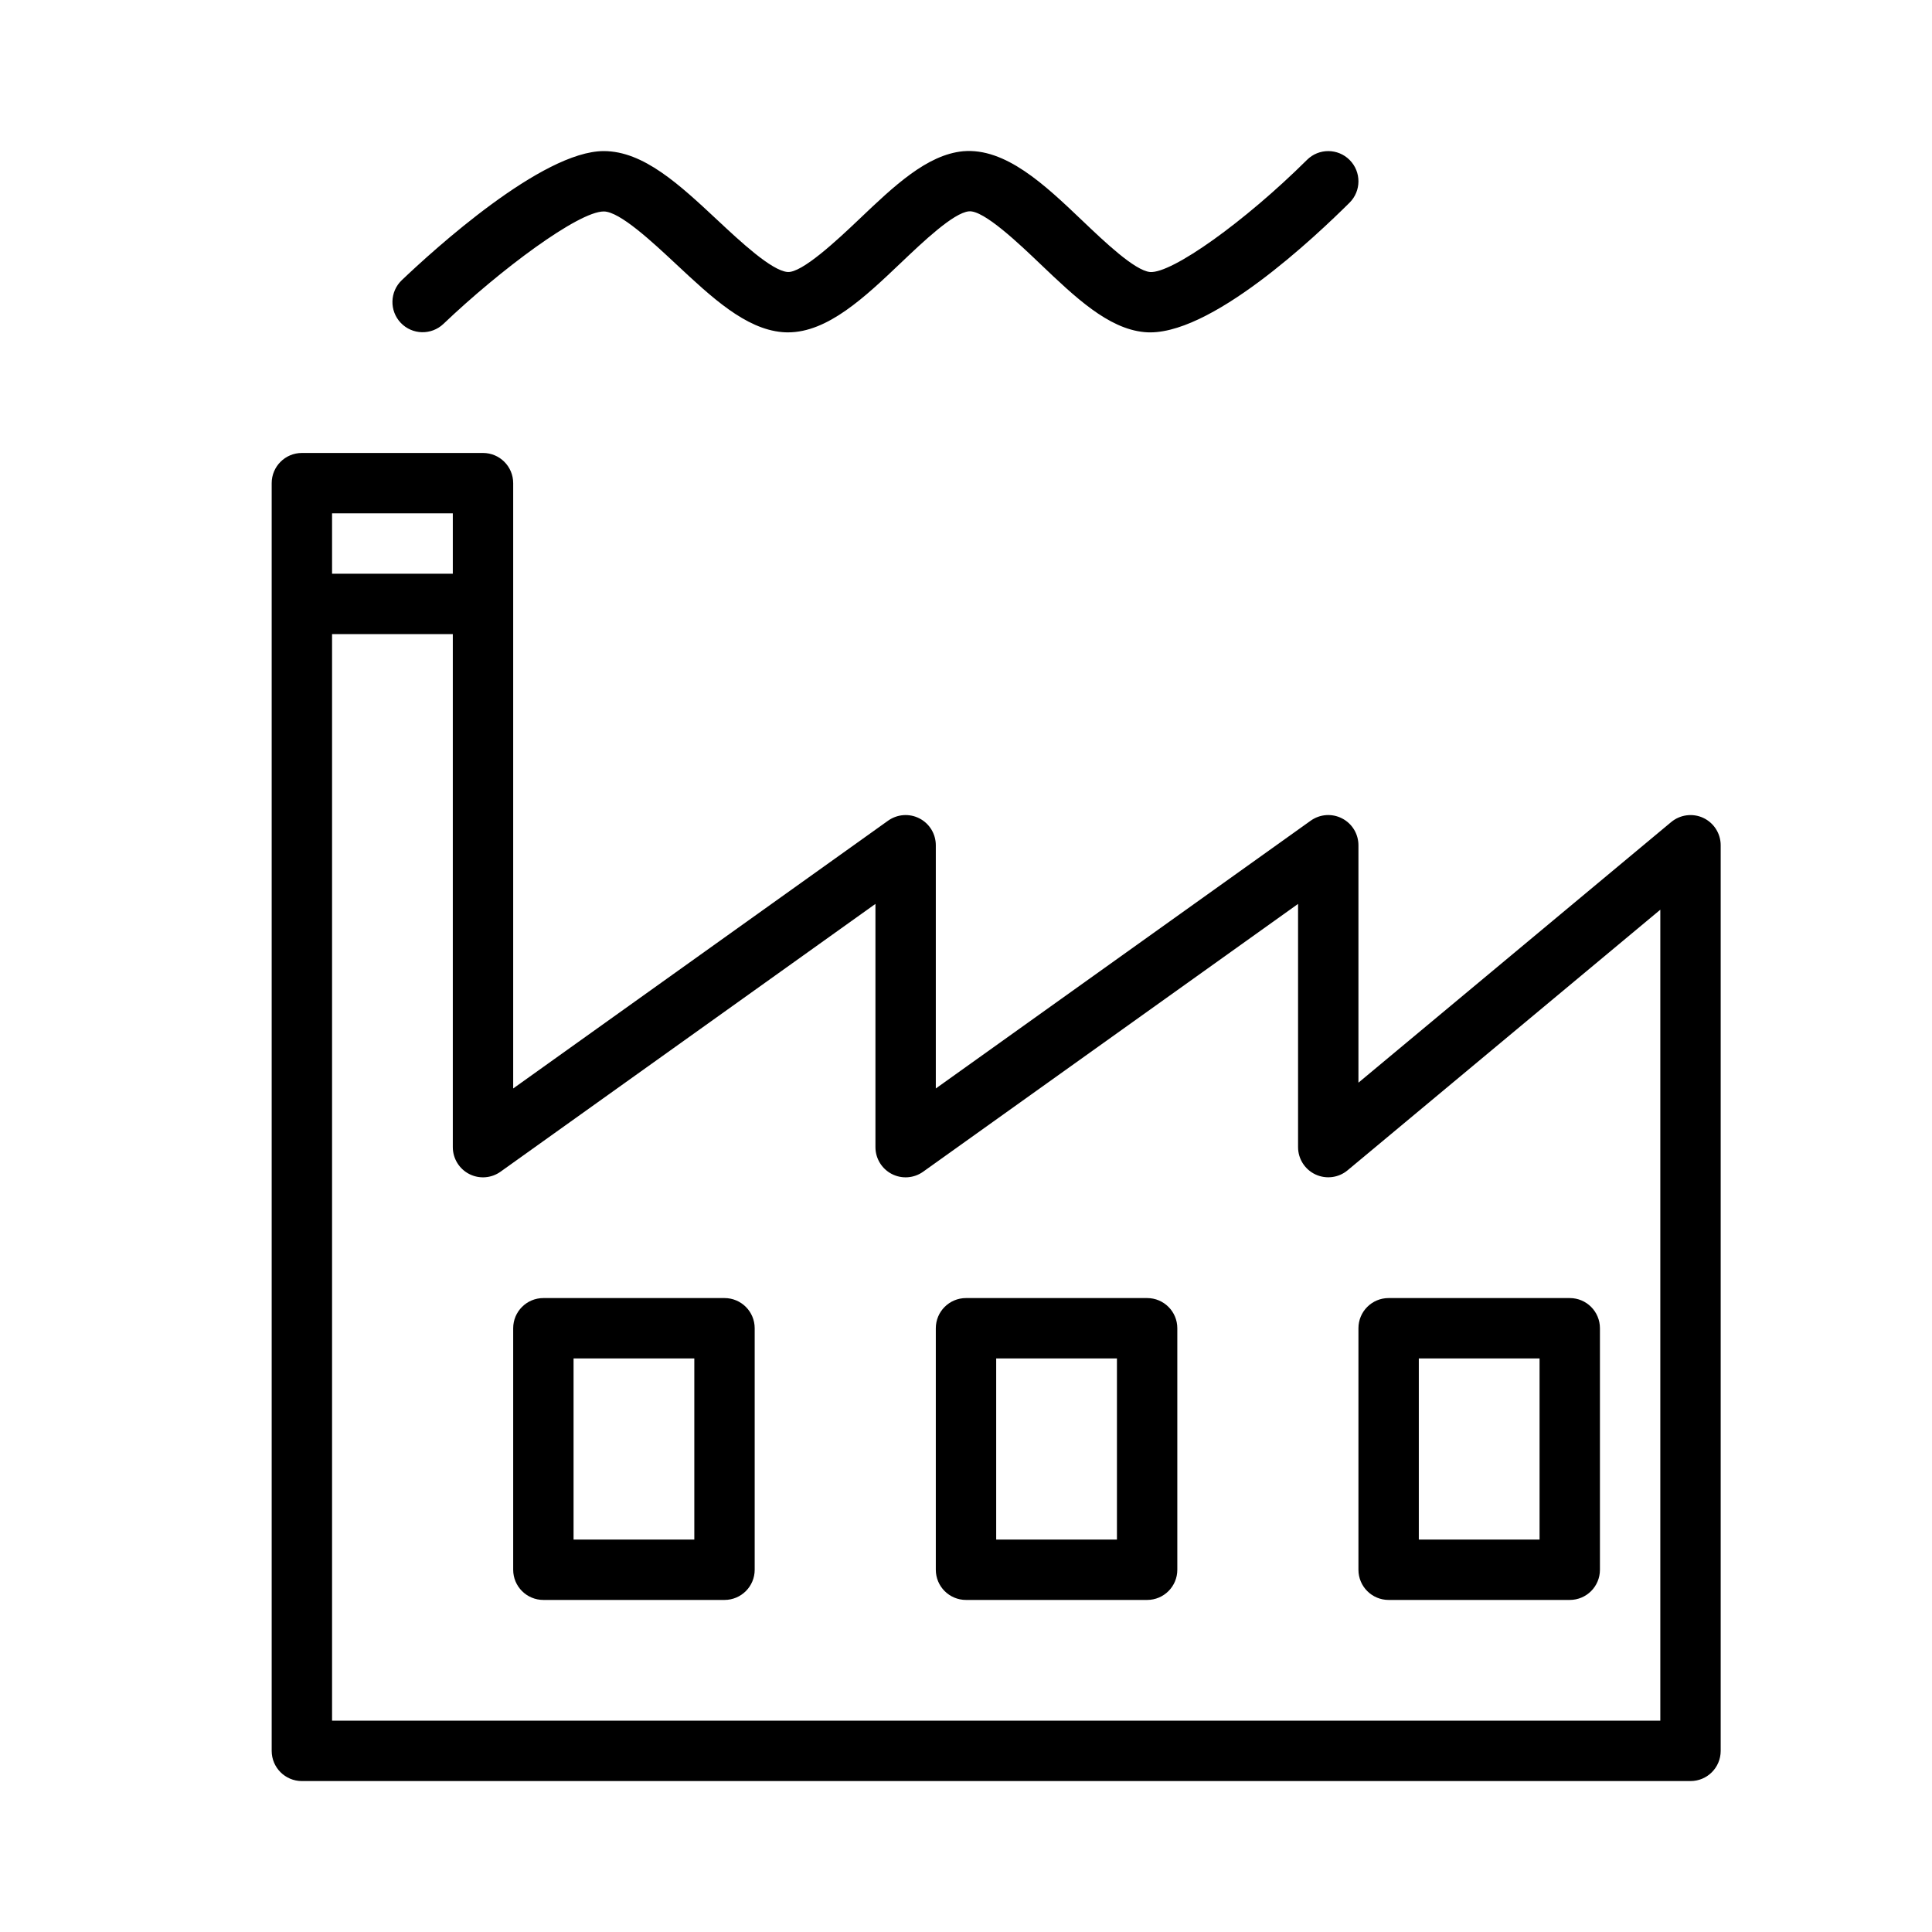 <svg xmlns:x="http://ns.adobe.com/Extensibility/1.0/" xmlns:i="http://ns.adobe.com/AdobeIllustrator/10.0/" xmlns:graph="http://ns.adobe.com/Graphs/1.0/" xmlns="http://www.w3.org/2000/svg" xmlns:xlink="http://www.w3.org/1999/xlink" version="1.1" x="0px" y="0px" viewBox="0 0 64 64" enable-background="new 0 0 64 64" xml:space="preserve"><g><g><path d="M56.424,27.094c-0.349-0.163-0.765-0.11-1.064,0.138L45,35.865V28c0-0.375-0.209-0.718-0.542-0.889    c-0.335-0.173-0.735-0.142-1.039,0.075L31,36.057V28c0-0.375-0.209-0.718-0.542-0.889c-0.333-0.172-0.733-0.142-1.039,0.075    L17,36.057V16.005c0-0.552-0.448-1-1-1h-6c-0.552,0-1,0.448-1,1V58c0,0.553,0.448,1,1,1h46c0.553,0,1-0.447,1-1V28    C57,27.612,56.775,27.259,56.424,27.094z M15,17.005v2h-4v-2H15z M55,57H11V21.005h4V38c0,0.375,0.209,0.718,0.542,0.89    c0.333,0.171,0.733,0.143,1.039-0.076L29,29.943V38c0,0.375,0.209,0.718,0.542,0.89c0.333,0.171,0.733,0.143,1.039-0.076    L43,29.943V38c0,0.388,0.225,0.741,0.576,0.905c0.35,0.164,0.766,0.112,1.064-0.137L55,30.135V57z"></path><path d="M24,43h-6c-0.552,0-1,0.447-1,1v8c0,0.553,0.448,1,1,1h6c0.552,0,1-0.447,1-1v-8C25,43.447,24.552,43,24,43z M23,51h-4v-6    h4V51z"></path><path d="M38,43h-6c-0.552,0-1,0.447-1,1v8c0,0.553,0.448,1,1,1h6c0.553,0,1-0.447,1-1v-8C39,43.447,38.553,43,38,43z M37,51h-4v-6    h4V51z"></path><path d="M46,53h6c0.553,0,1-0.447,1-1v-8c0-0.553-0.447-1-1-1h-6c-0.553,0-1,0.447-1,1v8C45,52.553,45.447,53,46,53z M47,45h4v6    h-4V45z"></path><path d="M14.69,10.729c1.887-1.799,4.471-3.724,5.31-3.724c0.53,0,1.61,1.01,2.399,1.747c1.18,1.103,2.295,2.144,3.514,2.25    c0.064,0.006,0.127,0.008,0.19,0.008c1.318,0,2.548-1.169,3.739-2.302c0.735-0.7,1.743-1.658,2.253-1.707    c0.488-0.051,1.67,1.079,2.374,1.751c1.151,1.097,2.238,2.133,3.434,2.249c2.13,0.215,5.736-3.228,6.801-4.285    c0.393-0.389,0.395-1.022,0.006-1.415c-0.39-0.393-1.024-0.394-1.414-0.005c-2.062,2.047-4.478,3.77-5.199,3.715    c-0.509-0.049-1.514-1.007-2.247-1.706C34.598,6.11,33.304,4.89,31.904,5.01c-1.197,0.115-2.287,1.151-3.44,2.249    c-0.75,0.715-1.908,1.791-2.377,1.751c-0.531-0.046-1.566-1.013-2.321-1.719C22.507,6.115,21.318,5.005,20,5.005    c-2.044,0-5.637,3.273-6.69,4.276c-0.4,0.381-0.415,1.014-0.034,1.414C13.658,11.096,14.29,11.109,14.69,10.729z"></path></g></g></svg>